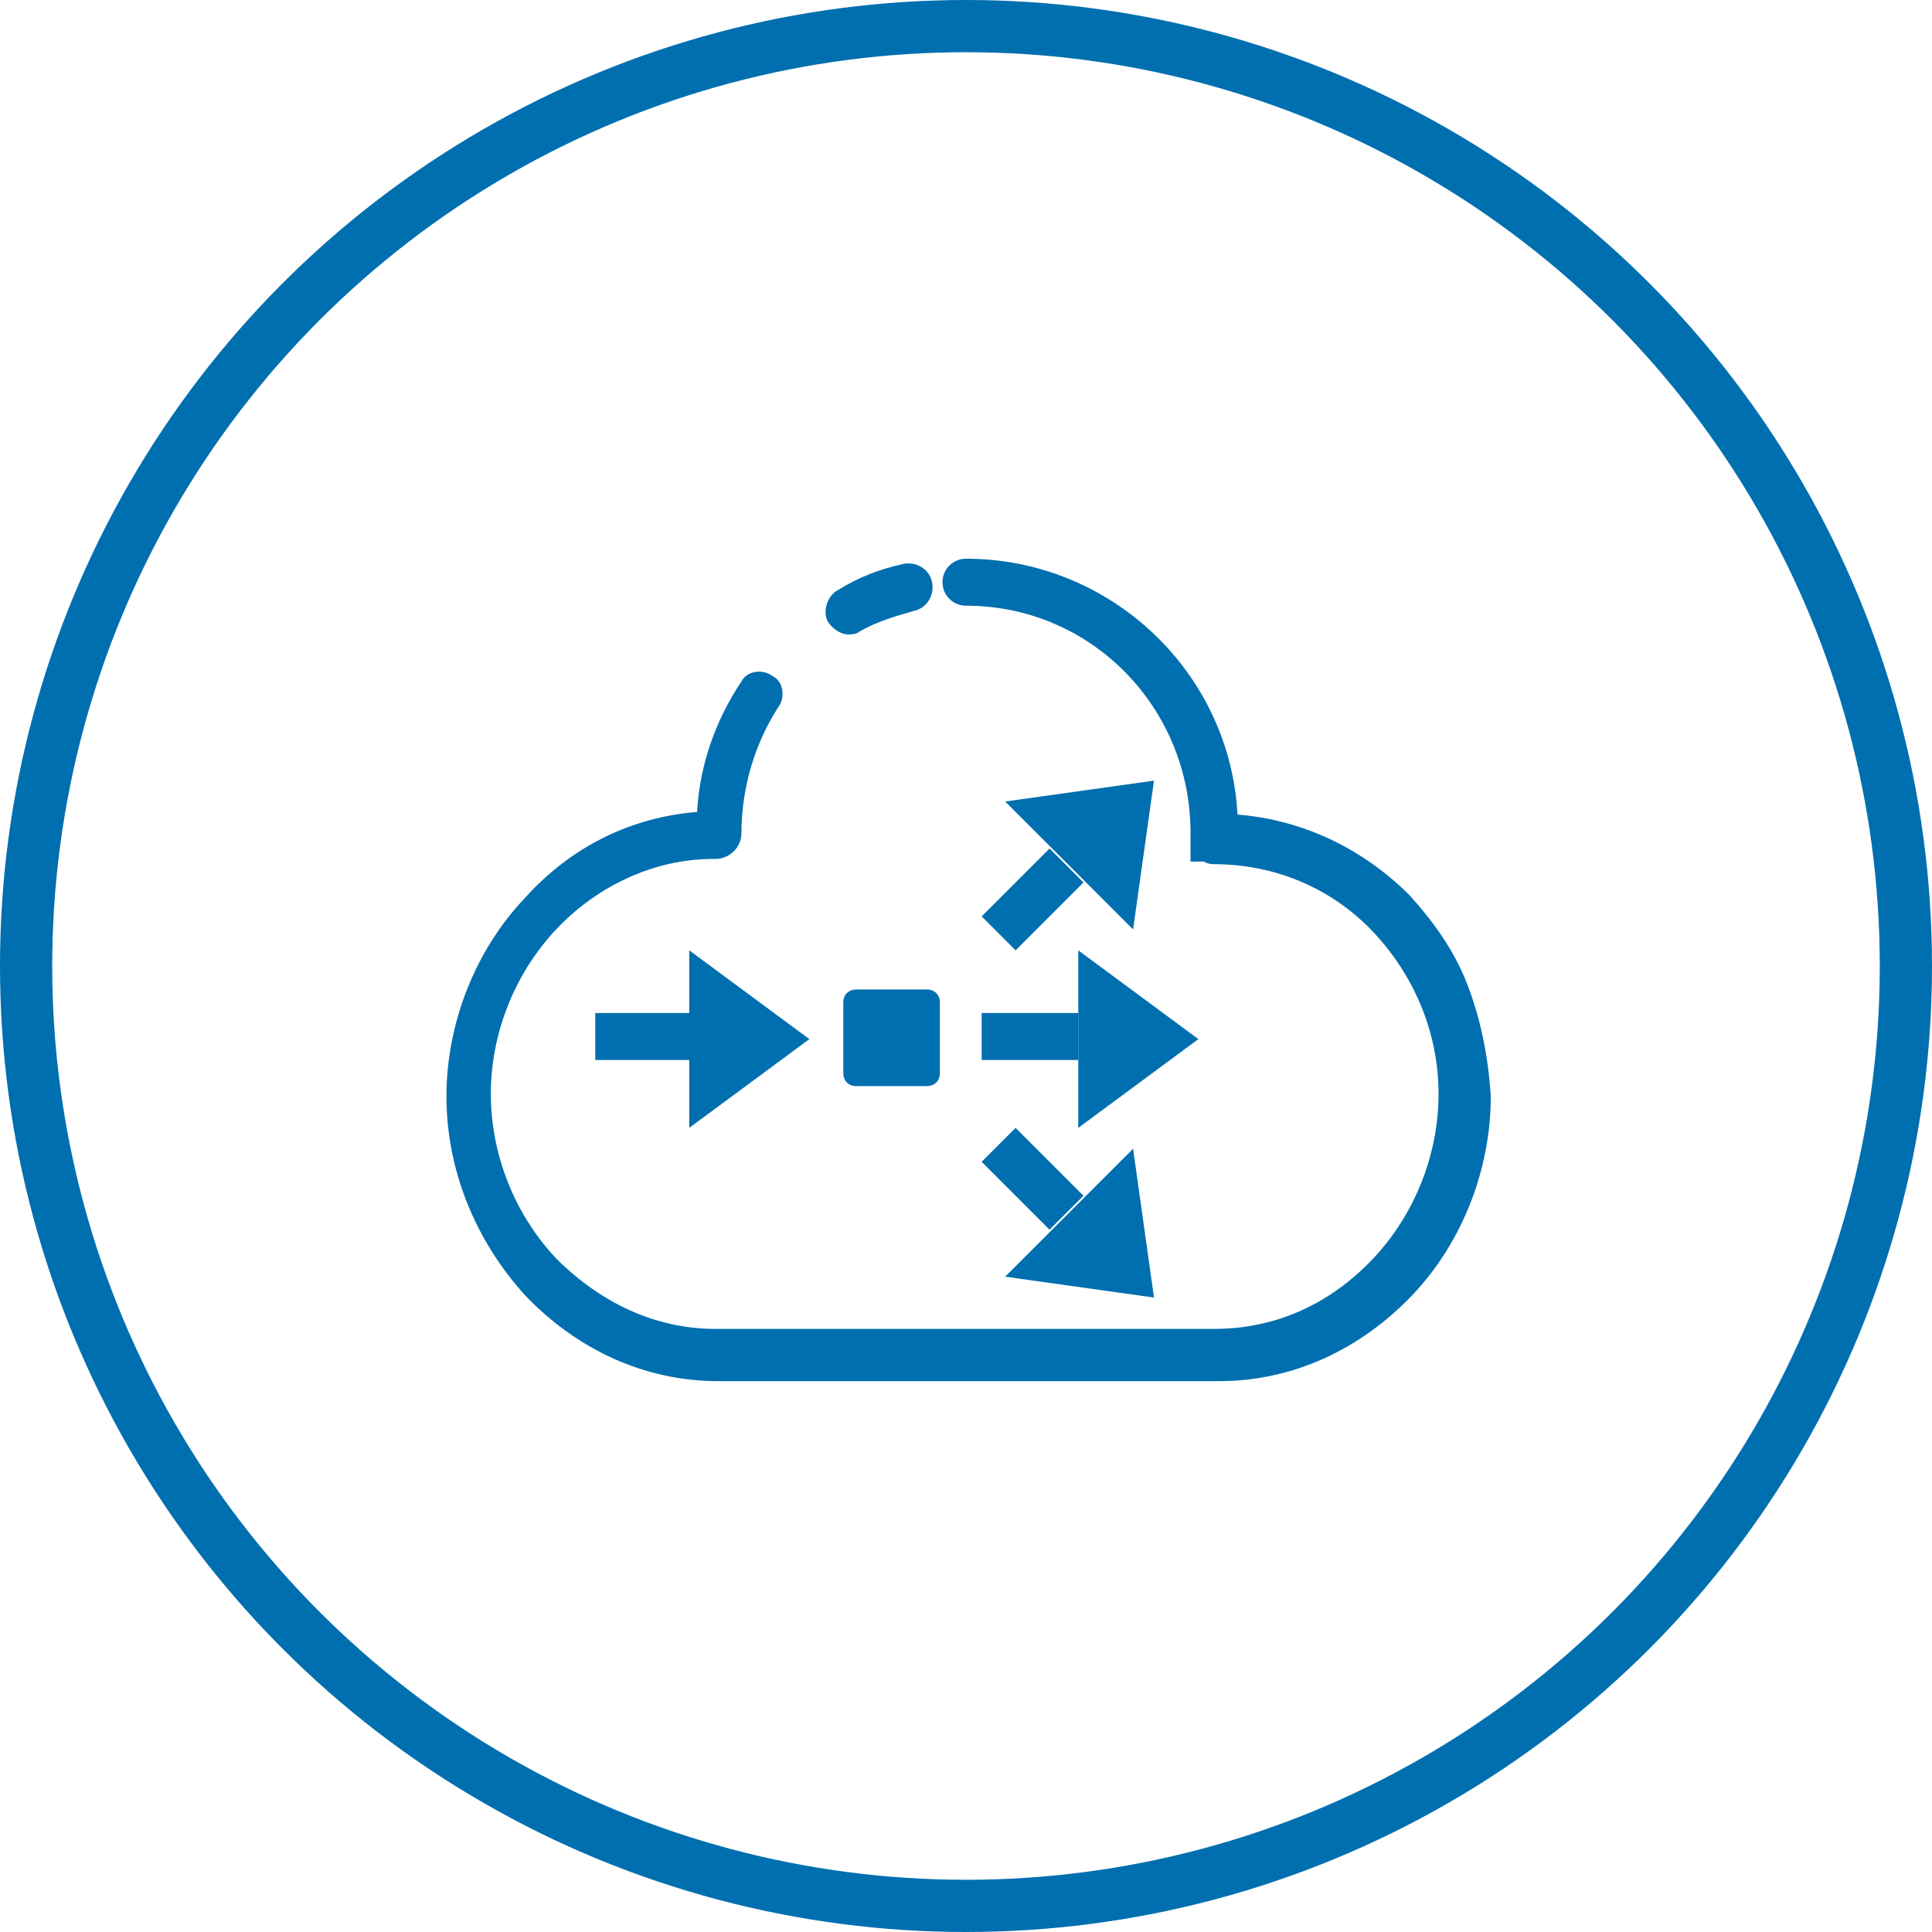 <?xml version="1.0" encoding="utf-8"?>
<!-- Generator: Adobe Illustrator 21.0.2, SVG Export Plug-In . SVG Version: 6.00 Build 0)  -->
<svg version="1.1" id="Layer_1" xmlns="http://www.w3.org/2000/svg" xmlns:xlink="http://www.w3.org/1999/xlink" x="0px" y="0px"
	 viewBox="0 0 74 74" style="enable-background:new 0 0 74 74;" xml:space="preserve">
<style type="text/css">
	.st0{fill:none;stroke:#006FAF;stroke-width:2;stroke-miterlimit:10;}
	.st1{fill:#006FAF;}
</style>
<title>Cloud &amp;amp; Infrastructure Services</title>
<circle class="st0" cx="37" cy="37" r="36"/>
<g>
	<path class="st1" d="M29.1,26.5c-1,1.5-1.6,3.3-1.6,5.3c0,0,0,0.1-0.1,0.1"/>
	<path class="st1" d="M34.8,22.5c-0.8,0.2-1.6,0.5-2.3,0.9"/>
	<path class="st1" d="M27.4,30.9c0,0-0.1,0-0.1,0l0,0C27.3,30.9,27.4,30.9,27.4,30.9z"/>
	<path class="st1" d="M56.2,37.7c-0.5-1.3-1.3-2.4-2.2-3.4c-1.8-1.8-4.1-2.9-6.6-3.1c-0.3-5.5-4.9-9.8-10.4-9.8
		c-0.5,0-0.9,0.4-0.9,0.9s0.4,0.9,0.9,0.9c4.8,0,8.6,3.9,8.6,8.7c0,0,0,0,0,0.1c0,0,0,0,0,0.1l0,0.9l0.5,0c0.2,0.1,0.3,0.1,0.4,0.1
		c2.3,0,4.5,0.9,6.1,2.6c1.6,1.7,2.5,3.9,2.5,6.2c0,2.3-0.9,4.6-2.5,6.3c-1.7,1.8-3.8,2.7-6.1,2.7H27.4c-2.3,0-4.4-1-6.1-2.7
		c-1.6-1.7-2.5-4-2.5-6.3s0.9-4.6,2.5-6.3c1.6-1.7,3.8-2.7,6-2.7c0,0,0.1,0,0.1,0c0.5,0,1-0.4,1-1c0-1.7,0.5-3.4,1.4-4.8
		c0.3-0.4,0.2-1-0.2-1.2c-0.4-0.3-1-0.2-1.2,0.2c-1,1.5-1.6,3.2-1.7,5c-2.5,0.2-4.8,1.3-6.6,3.3c-1.9,2-3,4.8-3,7.6s1.1,5.5,3,7.6
		c2,2.1,4.6,3.3,7.4,3.3h19.2c2.8,0,5.4-1.2,7.4-3.3c1.9-2,3-4.8,3-7.6C57,40.4,56.7,39,56.2,37.7z M27.4,30.9c0,0-0.1,0-0.1,0l0,0
		C27.3,30.9,27.4,30.9,27.4,30.9z"/>
	<path class="st1" d="M32.5,24.3c0.1,0,0.3,0,0.4-0.1c0.7-0.4,1.4-0.6,2.1-0.8c0.5-0.1,0.8-0.6,0.7-1.1c-0.1-0.5-0.6-0.8-1.1-0.7
		c-0.9,0.2-1.7,0.5-2.5,1c-0.4,0.2-0.6,0.8-0.4,1.2C31.9,24.1,32.2,24.3,32.5,24.3z"/>
	<path class="st1" d="M22.8,38.8h3.7v1.8h-3.7V38.8L22.8,38.8z"/>
	<path class="st1" d="M26.4,43.2l4.6-3.4l-4.6-3.4V43.2L26.4,43.2z"/>
	<path class="st1" d="M37.6,38.8h3.7v1.8h-3.7V38.8z"/>
	<path class="st1" d="M41.3,43.2l4.6-3.4l-4.6-3.4V43.2z"/>
	<path class="st1" d="M40.2,32.5l1.3,1.3l-2.6,2.6l-1.3-1.3L40.2,32.5z"/>
	<path class="st1" d="M43.4,35.6l0.8-5.7l-5.7,0.8L43.4,35.6z"/>
	<path class="st1" d="M37.6,44.5l1.3-1.3l2.6,2.6l-1.3,1.3L37.6,44.5z"/>
	<path class="st1" d="M43.4,44l0.8,5.7l-5.7-0.8L43.4,44z"/>
	<path class="st1" d="M36,41.1c0,0.3-0.2,0.5-0.5,0.5h-2.7c-0.3,0-0.5-0.2-0.5-0.5v-2.7c0-0.3,0.2-0.5,0.5-0.5h2.7
		c0.3,0,0.5,0.2,0.5,0.5V41.1L36,41.1z"/>
</g>
</svg>
